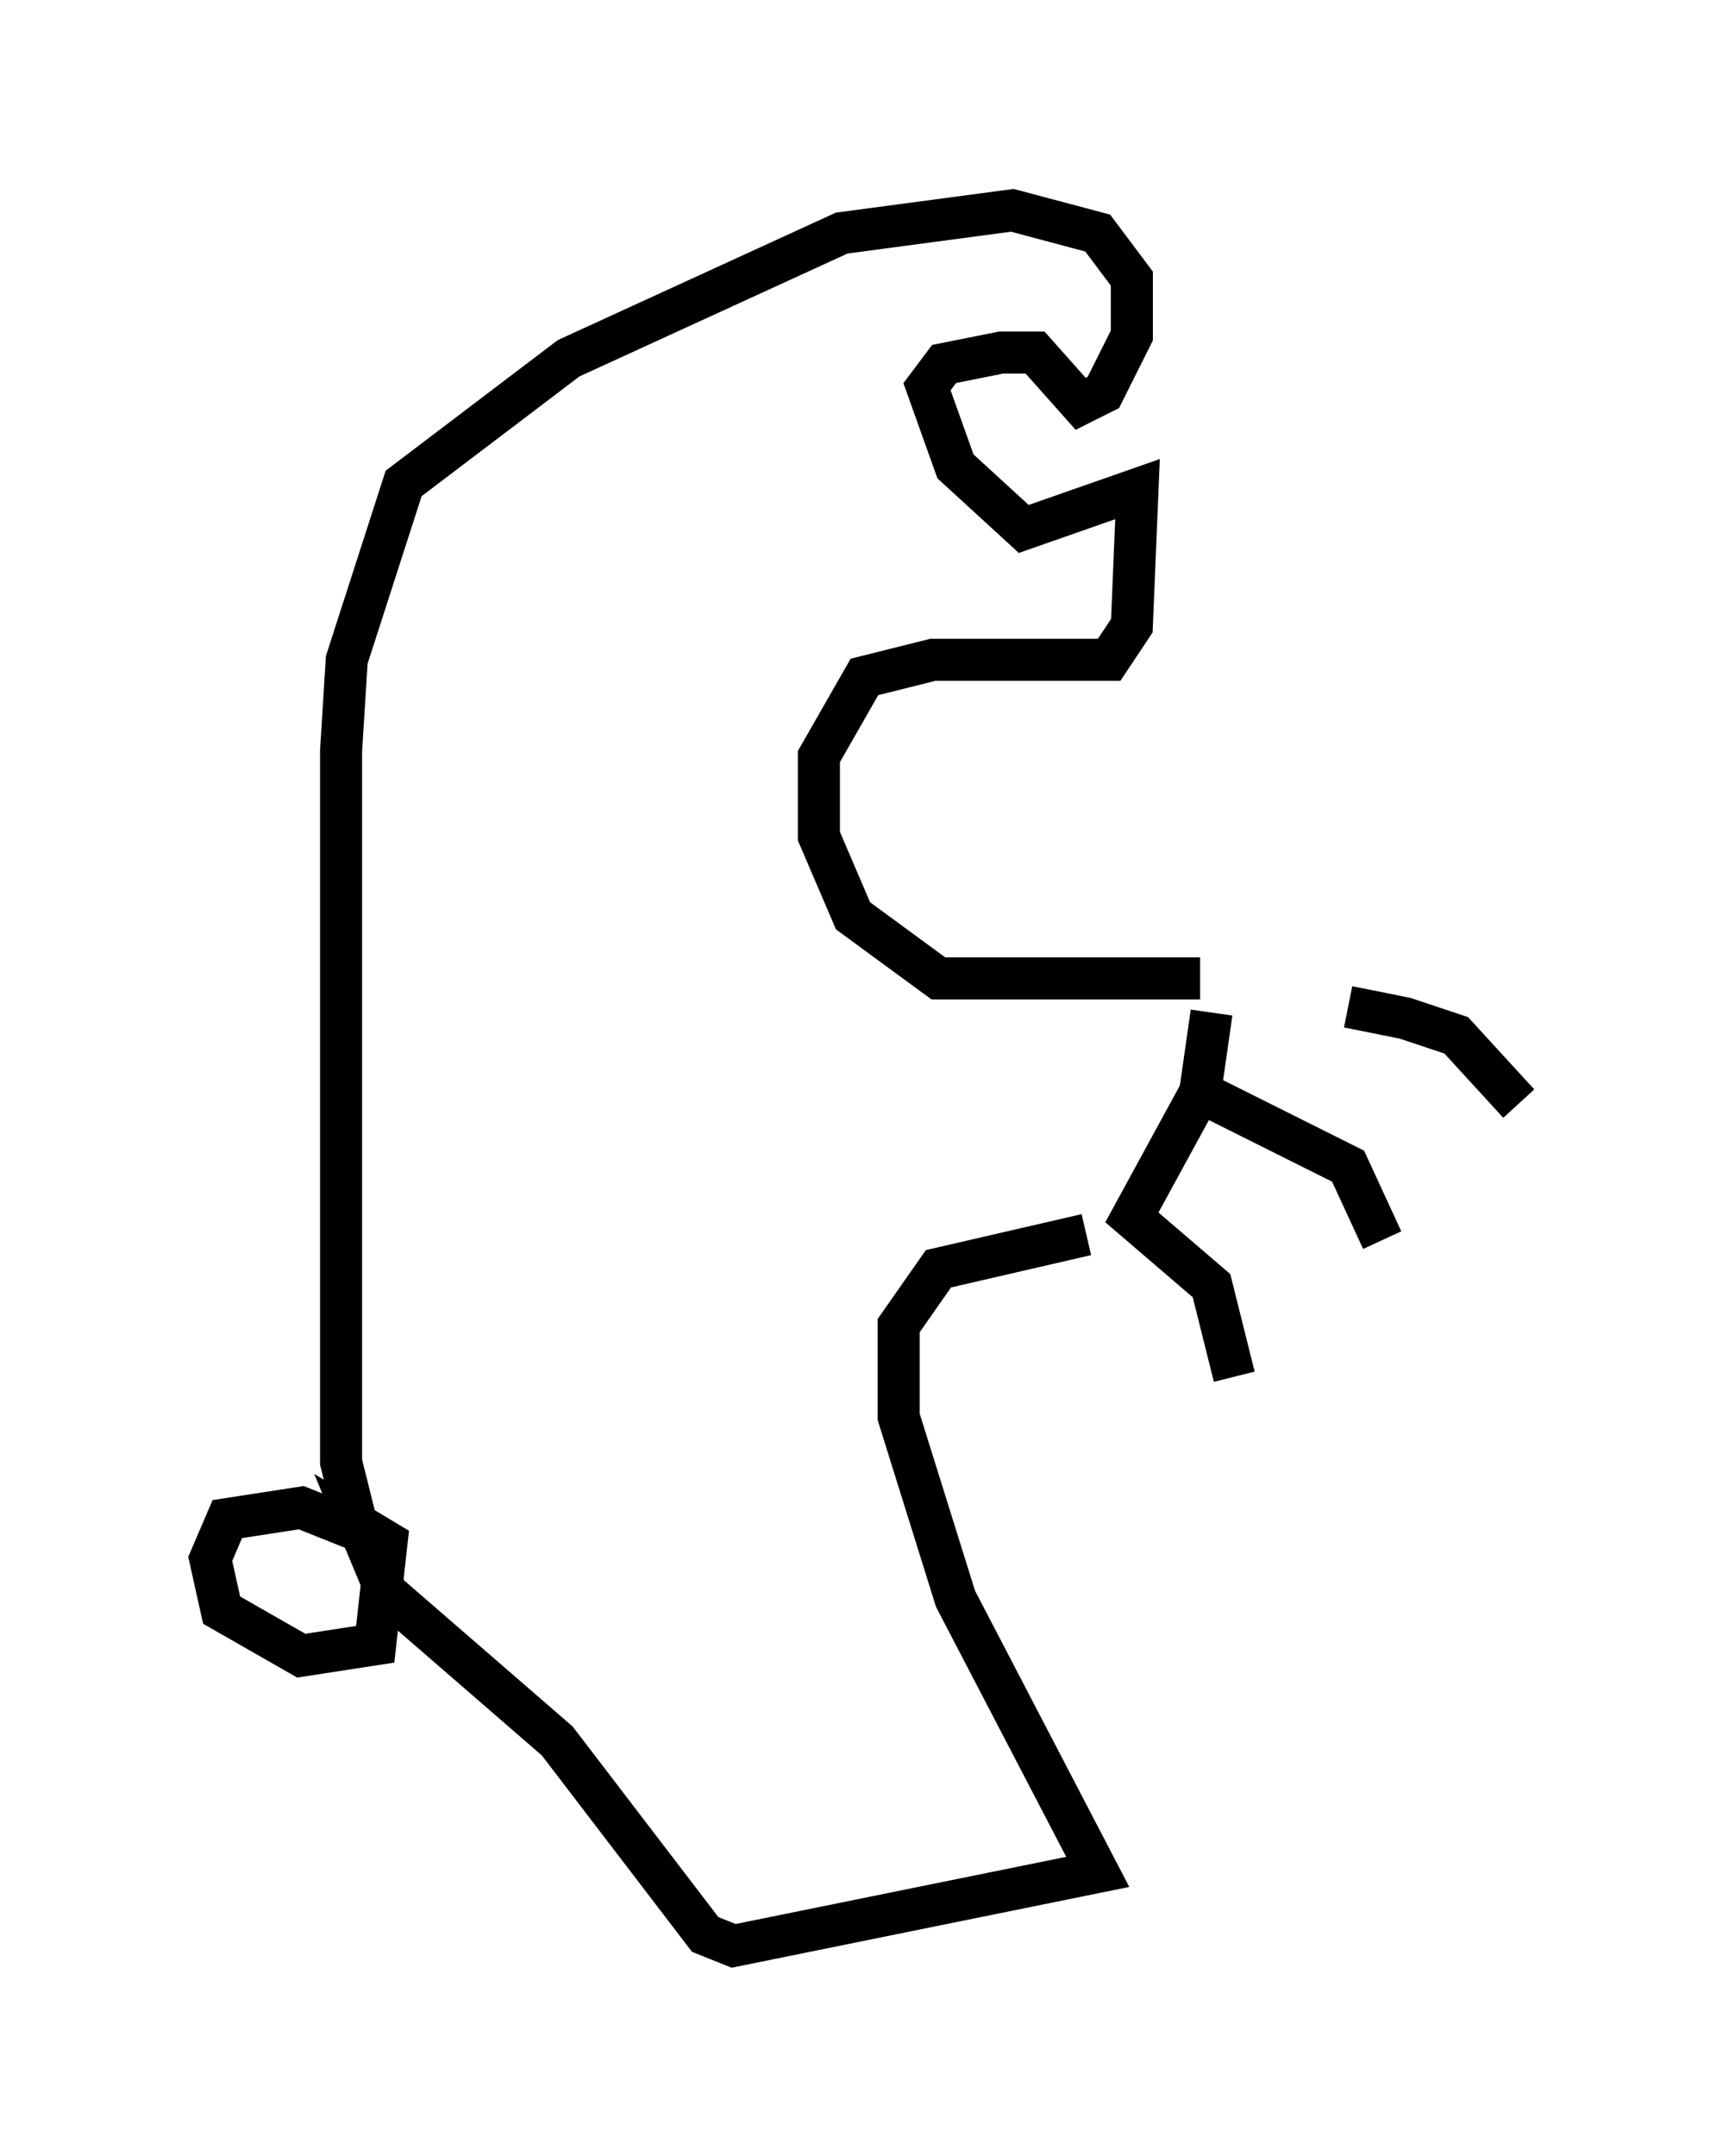 <?xml version="1.0" encoding="utf-8" ?>
<svg baseProfile="full" height="51.272" version="1.1" width="41.123" xmlns="http://www.w3.org/2000/svg" xmlns:ev="http://www.w3.org/2001/xml-events" xmlns:xlink="http://www.w3.org/1999/xlink"><defs /><rect fill="white" height="51.272" width="41.123" x="0" y="0" /><path d="M28.816, 24.215 m3.248, -0.271 l1.353, 0.271 1.218, 0.406 l1.488, 1.624 m-7.307, -2.165 l-0.271, 1.894 3.518, 1.759 l0.812, 1.759 m-4.33, -3.518 l-1.624, 2.977 1.894, 1.624 l0.541, 2.165 m-0.812, -9.472 l-6.225, 0.0 -2.03, -1.488 l-0.812, -1.894 0.0, -1.894 l1.083, -1.894 1.624, -0.406 l4.195, 0.0 0.541, -0.812 l0.135, -3.248 -2.706, 0.947 l-1.624, -1.488 -0.677, -1.894 l0.406, -0.541 1.353, -0.271 l0.812, 0.0 1.083, 1.218 l0.541, -0.271 0.677, -1.353 l0.0, -1.353 -0.812, -1.083 l-2.03, -0.541 -4.059, 0.541 l-6.495, 2.977 -3.924, 2.977 l-1.353, 4.195 -0.135, 2.165 l0.0, 16.915 0.406, 1.624 l-1.353, -0.541 -1.759, 0.271 l-0.406, 0.947 0.271, 1.218 l1.894, 1.083 1.759, -0.271 l0.271, -2.436 -0.677, -0.406 l0.677, 1.624 4.059, 3.518 l3.518, 4.601 0.677, 0.271 l8.66, -1.759 -3.383, -6.495 l-1.353, -4.33 0.0, -2.165 l0.947, -1.353 3.518, -0.812 " fill="none" stroke="black" stroke-width="1" /></svg>